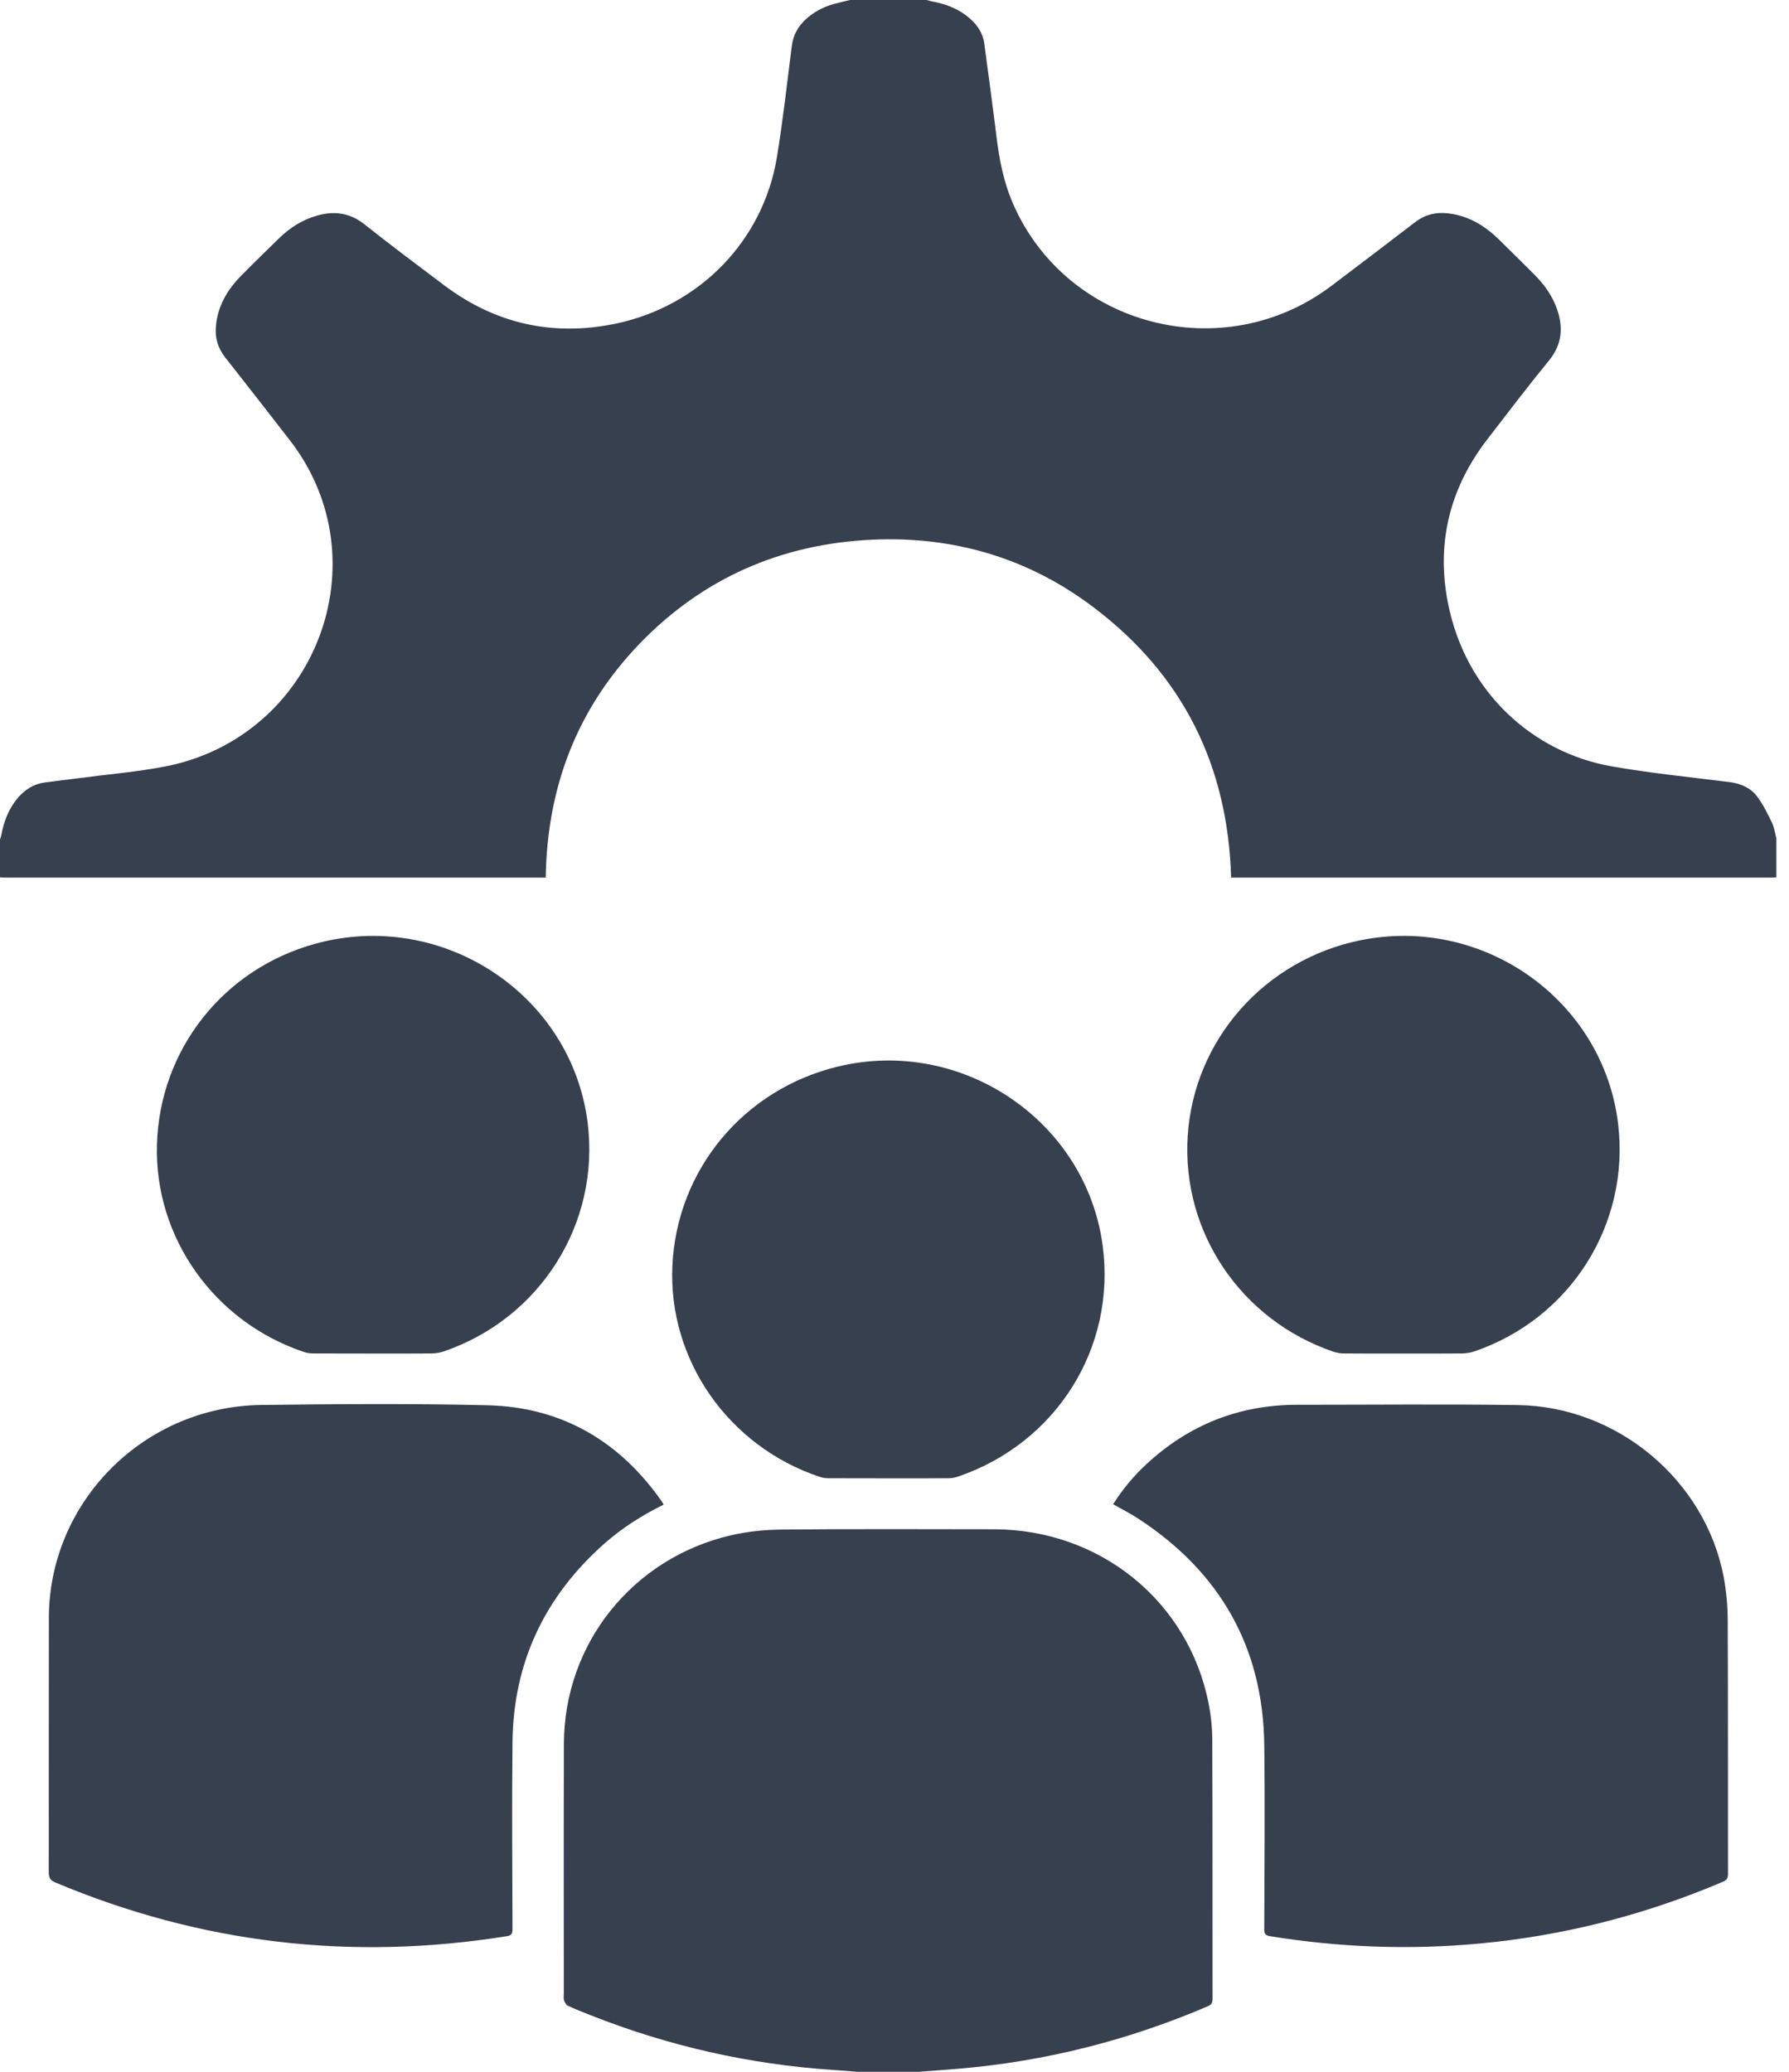 <svg width="19" height="22" viewBox="0 0 19 22" fill="none" xmlns="http://www.w3.org/2000/svg">
<path d="M18.865 9.316C18.842 9.317 18.819 9.319 18.796 9.319C16.913 9.319 15.03 9.319 13.146 9.319H13.075C13.041 8.134 12.566 7.168 11.614 6.449C10.922 5.925 10.129 5.691 9.259 5.731C8.293 5.777 7.465 6.14 6.796 6.832C6.128 7.524 5.81 8.36 5.796 9.319C5.772 9.319 5.751 9.319 5.731 9.319C3.84 9.319 1.949 9.319 0.058 9.319C0.039 9.319 0.019 9.317 0 9.316C0 9.182 0 9.048 0 8.915C0.005 8.899 0.011 8.883 0.014 8.867C0.042 8.718 0.095 8.58 0.197 8.464C0.27 8.383 0.358 8.326 0.468 8.31C0.594 8.293 0.721 8.278 0.847 8.262C1.148 8.222 1.451 8.197 1.749 8.14C3.354 7.831 4.071 5.952 3.076 4.672C2.848 4.378 2.619 4.084 2.389 3.792C2.313 3.694 2.282 3.586 2.293 3.465C2.311 3.251 2.414 3.077 2.562 2.927C2.694 2.793 2.829 2.662 2.964 2.53C3.08 2.417 3.213 2.332 3.372 2.288C3.552 2.238 3.715 2.26 3.868 2.38C4.148 2.602 4.435 2.817 4.721 3.032C5.264 3.439 5.872 3.575 6.538 3.437C7.427 3.251 8.102 2.56 8.25 1.676C8.315 1.282 8.359 0.885 8.409 0.489C8.424 0.375 8.473 0.283 8.557 0.206C8.642 0.127 8.742 0.075 8.853 0.043C8.911 0.027 8.969 0.014 9.027 0C9.298 0 9.568 0 9.839 0C9.858 0.005 9.876 0.01 9.895 0.014C10.045 0.042 10.185 0.094 10.301 0.197C10.383 0.269 10.44 0.355 10.454 0.465C10.497 0.79 10.542 1.116 10.582 1.442C10.612 1.691 10.659 1.936 10.761 2.168C11.333 3.473 12.997 3.9 14.141 3.035C14.439 2.81 14.736 2.584 15.032 2.357C15.134 2.279 15.249 2.251 15.375 2.265C15.591 2.288 15.764 2.393 15.916 2.54C16.044 2.665 16.171 2.791 16.297 2.917C16.406 3.026 16.492 3.149 16.541 3.296C16.604 3.488 16.586 3.663 16.451 3.828C16.228 4.101 16.014 4.382 15.799 4.661C15.4 5.177 15.253 5.757 15.376 6.394C15.563 7.359 16.288 7.989 17.107 8.136C17.525 8.21 17.949 8.252 18.371 8.305C18.49 8.321 18.595 8.367 18.664 8.461C18.727 8.546 18.774 8.643 18.82 8.738C18.844 8.789 18.851 8.848 18.866 8.902V9.315L18.865 9.316Z" fill="#36404E"/>
<path d="M9.107 22C9.019 21.993 8.93 21.985 8.842 21.98C7.955 21.92 7.1 21.726 6.275 21.4C6.192 21.368 6.11 21.335 6.03 21.298C6.011 21.289 5.997 21.261 5.99 21.239C5.983 21.216 5.988 21.19 5.988 21.165C5.988 20.283 5.986 19.4 5.989 18.518C5.991 17.454 6.718 16.544 7.766 16.302C7.942 16.262 8.126 16.243 8.306 16.242C9.056 16.235 9.807 16.238 10.557 16.239C11.682 16.241 12.621 17.002 12.836 18.088C12.861 18.217 12.875 18.349 12.875 18.481C12.879 19.395 12.877 20.31 12.878 21.225C12.878 21.267 12.866 21.288 12.825 21.305C11.981 21.666 11.101 21.889 10.184 21.967C10.042 21.979 9.899 21.989 9.757 22H9.107L9.107 22Z" fill="#36404E"/>
<path d="M11.822 15.973C11.922 15.815 12.039 15.674 12.175 15.548C12.625 15.131 13.158 14.917 13.777 14.917C14.558 14.917 15.339 14.909 16.12 14.92C17.18 14.935 18.113 15.72 18.307 16.749C18.334 16.896 18.348 17.048 18.349 17.198C18.353 18.099 18.351 19.001 18.352 19.902C18.352 19.946 18.337 19.965 18.298 19.982C17.468 20.335 16.603 20.556 15.703 20.639C14.961 20.707 14.224 20.679 13.489 20.56C13.44 20.552 13.427 20.535 13.427 20.487C13.429 19.834 13.435 19.181 13.427 18.528C13.414 17.498 12.963 16.699 12.095 16.13C12.009 16.073 11.916 16.027 11.822 15.973H11.822Z" fill="#36404E"/>
<path d="M7.048 15.977C6.818 16.091 6.608 16.224 6.421 16.389C5.785 16.951 5.452 17.654 5.443 18.499C5.436 19.161 5.441 19.824 5.443 20.486C5.443 20.533 5.432 20.552 5.382 20.56C3.729 20.825 2.131 20.638 0.589 19.99C0.533 19.967 0.518 19.938 0.518 19.88C0.519 18.981 0.518 18.081 0.519 17.182C0.52 15.95 1.525 14.936 2.772 14.919C3.574 14.909 4.377 14.903 5.179 14.922C5.97 14.942 6.584 15.306 7.031 15.947C7.036 15.954 7.04 15.963 7.048 15.977H7.048Z" fill="#36404E"/>
<path d="M9.434 15.698C9.221 15.698 9.008 15.698 8.796 15.697C8.765 15.697 8.734 15.692 8.705 15.682C7.735 15.358 7.095 14.439 7.141 13.44C7.189 12.419 7.899 11.566 8.901 11.325C10.216 11.009 11.535 11.903 11.711 13.228C11.855 14.31 11.22 15.324 10.173 15.68C10.141 15.691 10.106 15.697 10.072 15.697C9.859 15.699 9.646 15.698 9.434 15.698Z" fill="#36404E"/>
<path d="M14.902 14.373C14.694 14.373 14.485 14.374 14.276 14.372C14.238 14.372 14.199 14.366 14.163 14.354C13.181 14.02 12.548 13.083 12.614 12.062C12.68 11.042 13.429 10.193 14.446 9.985C15.755 9.717 17.027 10.622 17.185 11.933C17.313 12.998 16.681 14 15.659 14.35C15.617 14.364 15.572 14.371 15.529 14.372C15.32 14.374 15.111 14.373 14.902 14.373L14.902 14.373Z" fill="#36404E"/>
<path d="M3.958 14.373C3.747 14.373 3.536 14.373 3.326 14.372C3.294 14.372 3.26 14.367 3.23 14.357C2.275 14.038 1.638 13.14 1.667 12.153C1.696 11.146 2.373 10.288 3.35 10.021C4.695 9.652 6.069 10.556 6.241 11.921C6.375 12.988 5.741 13.998 4.714 14.35C4.673 14.364 4.628 14.371 4.584 14.372C4.376 14.374 4.167 14.373 3.958 14.373Z" fill="#36404E"/>
</svg>

